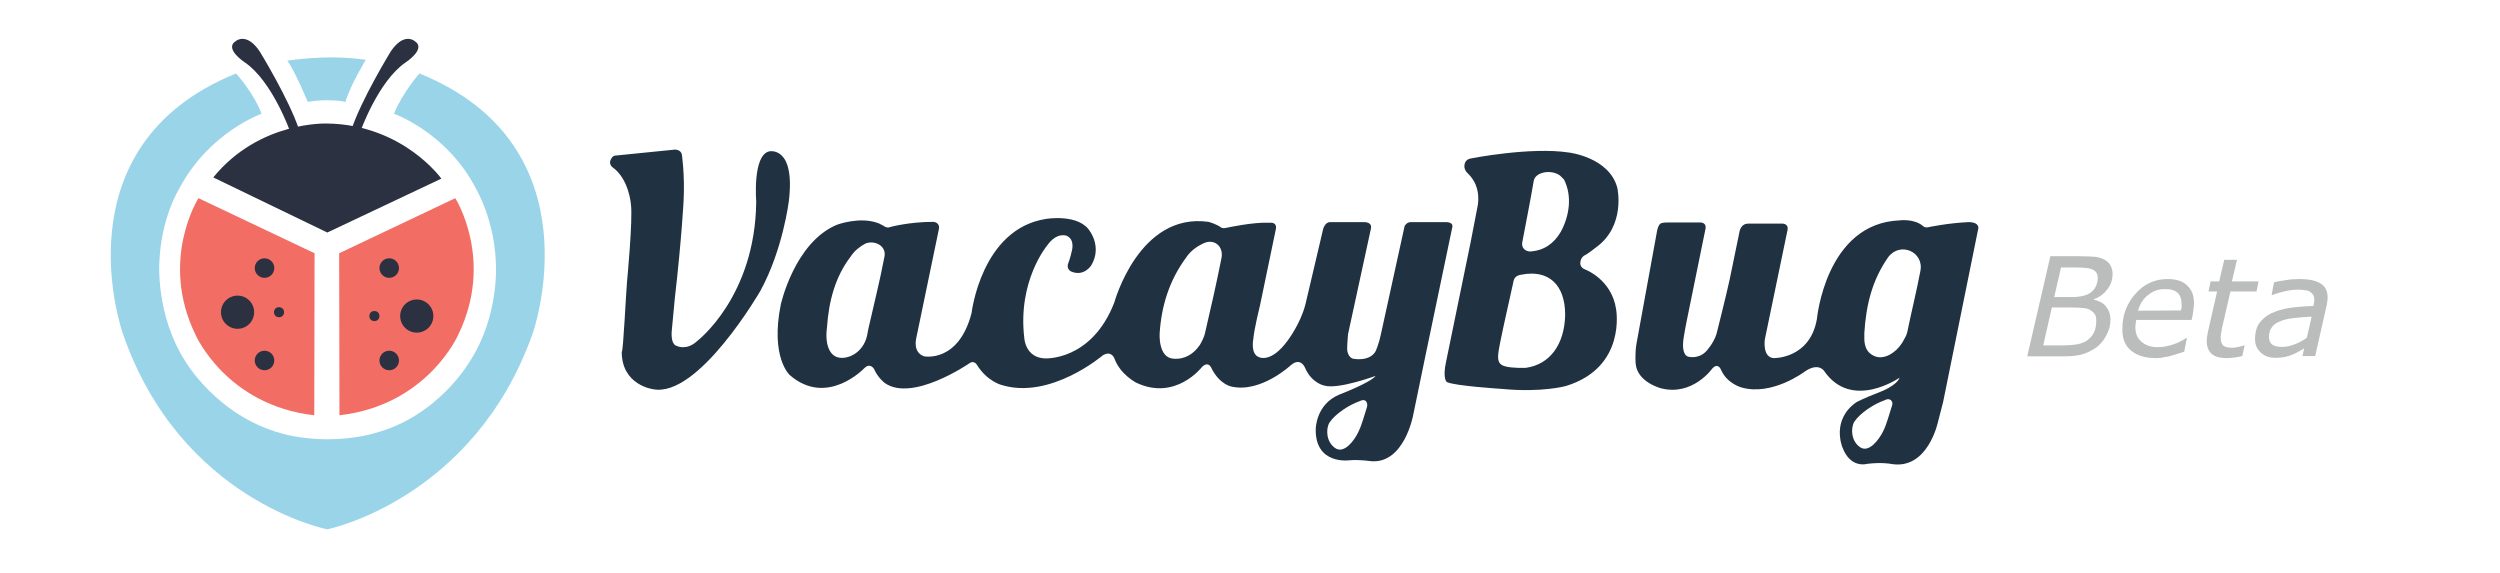 <?xml version="1.0" encoding="utf-8"?>
<!-- Generator: Adobe Illustrator 18.1.1, SVG Export Plug-In . SVG Version: 6.00 Build 0)  -->
<!DOCTYPE svg PUBLIC "-//W3C//DTD SVG 1.1//EN" "http://www.w3.org/Graphics/SVG/1.1/DTD/svg11.dtd">
<svg version="1.1" id="Layer_1" xmlns="http://www.w3.org/2000/svg" xmlns:xlink="http://www.w3.org/1999/xlink" x="0px" y="0px"
	 viewBox="0 942.5 844 193.5" enable-background="new 0 942.5 844 193.5" xml:space="preserve">
<g>
	<path fill="#F26E65" d="M114.5,1028l39.2-18.6c0,0,13.3,20.9,1,46.1c0,0-10.3,23.8-40.1,27.2L114.5,1028z"/>
	<path fill="#F26E65" d="M106.2,1028L67,1009.4c0,0-13.3,20.9-1,46.1c0,0,10.3,23.8,40.1,27.2L106.2,1028L106.2,1028z"/>
	<path fill="#2C3141" d="M110.5,1021l38.5-18.2c0,0-13-18.2-38.5-18.6c0,0-22.9-1-38.5,18.2L110.5,1021z"/>
	<path fill="#2C3141" d="M121.7,986.8c0,0,6-16.9,15.2-23.2c0,0,7.3-4.7,3-7.3c0,0-3.6-3-8,3.6c0,0-10,16.3-13.3,26.5
		C115.5,996.8,121.7,986.8,121.7,986.8z"/>
	<path fill="#2C3141" d="M97.9,986.8c0,0-6-16.9-15.2-23.2c0,0-7.3-4.7-3-7.3c0,0,3.6-3,8,3.6c0,0,10,16.3,13.3,26.5
		C104.2,996.8,97.9,986.8,97.9,986.8z"/>
	<circle fill="#2C3141" cx="89.3" cy="1064.2" r="3.3"/>
	<circle fill="#2C3141" cx="89.3" cy="1033" r="3.3"/>
	<circle fill="#2C3141" cx="80.2" cy="1047.9" r="5.6"/>
	<circle fill="#2C3141" cx="94.2" cy="1047.9" r="1.7"/>
	<circle fill="#2C3141" cx="131.4" cy="1033" r="3.3"/>
	<circle fill="#2C3141" cx="131.4" cy="1064.2" r="3.3"/>
	<circle fill="#2C3141" cx="140.7" cy="1049.2" r="5.6"/>
	<circle fill="#2C3141" cx="126.4" cy="1049.2" r="1.7"/>
	<path fill="#9AD4E9" d="M103.9,976.9c0,0-4.4-10.6-6.9-13.9c0,0,13.3-2.3,26.5-0.3c0,0-5.3,8.6-6.9,14.3
		C116.4,976.6,109.8,975.8,103.9,976.9z"/>
	<path fill="#9AD4E9" d="M110.5,1121.2c0,0-49.5-9.6-69-66c0,0-22.6-63.3,38.2-87.9c0,0,6,6.6,8.6,13.6c0,0-17.9,6.3-27.9,25.5
		c0,0-6,9.6-6.6,24.6c0,0-1.3,17.6,8.6,33.2c0,0,10.6,18.6,32.6,24.6c0,0,6.3,2,15.6,2l0,0c9.3,0,15.6-2,15.6-2
		c21.9-5.6,32.6-24.6,32.6-24.6c10-15.6,8.6-33.2,8.6-33.2c-0.6-14.6-6.6-24.6-6.6-24.6c-9.8-19.2-27.8-25.5-27.8-25.5
		c3-7.3,8.6-13.6,8.6-13.6c60.8,24.6,38.2,87.9,38.2,87.9C159.9,1111.2,110.5,1121.2,110.5,1121.2L110.5,1121.2z"/>
	<g>
		<path fill="#203141" d="M243.9,1059.7"/>
		<path fill="#203141" d="M211.7,1037.4c0,0,2-20.9,1.3-25.9c0,0-0.6-8.6-6.3-12.6c0,0-1.7-1.3,0-3.3c0,0,0.3-0.6,1.3-0.6l19.9-2
			c0,0,2,0,2.3,1.7c0,0,1,6.6,0.6,15.2c0,0-0.6,12.6-3,33.5l-1,10.6c0,0-0.6,4.7,1.7,5.3c0,0,3.3,1.7,6.9-1.7
			c0,0,19.6-14.9,19.9-47.1c0,0-1.3-15.6,4.4-16.9c0,0,8.9-2,6.6,16.9c0,0-2,16.3-9.6,30.2c0,0-20.9,36.2-36.2,33.2
			c0,0-10.6-1.3-10.6-12.6C210.4,1061.7,211.4,1040.1,211.7,1037.4z"/>
		<path fill="#203141" d="M488.4,1017.5h-12.2c-1.3,0-2,1.3-2,1.3l-8,36.5c-0.6,3-1.7,5.6-1.7,5.6c-2,3.9-7.7,2.7-7.7,2.7
			c-2-0.6-2-3.3-2-3.3c0-1.7,0.3-5,0.3-5l7.7-35.5c0.6-2.3-2-2.3-2-2.3H449c-1.7,0-2.3,2.3-2.3,2.3l-6,25.5c-1.7,6.6-6,12.2-6,12.2
			c-5.6,7.7-9.6,5.6-9.6,5.6c-3-1-2-6-2-6c0.3-3.6,2.3-11.6,2.3-11.6l5.3-25.5c0.6-2.7-2-2.3-2-2.3c-5.6-0.3-14.6,1.7-14.6,1.7
			c-1,0.3-1.7,0-1.7,0c-1.7-1.3-4.4-2-4.4-2c-23.5-3.3-31.8,27.2-31.8,27.2c-7.7,19.9-23.5,18.9-23.5,18.9c-6.6-0.3-6.9-6.9-6.9-6.9
			c-2.3-19.3,7.7-31.2,7.7-31.2c3.3-4.7,6.6-3.3,6.6-3.3c3,1.3,1.7,5.3,1.7,5.3c-0.3,1.7-1.3,4.4-1.3,4.4c-0.3,1.7,1,2.3,1,2.3
			c4.4,2,6.9-2,6.9-2c3.6-6-0.3-11.3-0.3-11.3c-3.6-6.3-14.9-4.4-14.9-4.4c-21.9,3.3-25.2,31.8-25.2,31.8c-4.4,16.9-16,14.6-16,14.6
			c-3.9-1.3-2.7-6-2.7-6l7.7-37.1c0.3-2.3-2-2.3-2-2.3c-8,0-14.3,1.7-14.3,1.7c-1.3,0.6-2.3-0.3-2.3-0.3c-1-0.6-2-1-2-1
			c-6.3-2.3-13.9,0.6-13.9,0.6c-14.3,6-18.9,26.9-18.9,26.9c-3.6,17.9,3,23.8,3,23.8c12.6,11,25.2-2.3,25.2-2.3c2-2,3.3,0.3,3.3,0.3
			c1.3,3,3.6,4.7,3.6,4.7c9.3,6.6,28.5-6.6,28.5-6.6c1.7-1.3,2.7,0.6,2.7,0.6c3.3,5.3,8,6.6,8,6.6c16.6,5.3,34.5-10,34.5-10
			c3-1.7,3.9,1.3,3.9,1.3c2,5.3,7.3,8,7.3,8c13.3,6.3,22.2-5.3,22.2-5.3c2.3-2.3,3.3,0.6,3.3,0.6c2.7,5.3,6.6,6,6.6,6
			c10,2.3,20.2-7.3,20.2-7.3c3.3-2.7,4.7,1,4.7,1c2.3,5.3,6.6,6,6.6,6c4.7,1.3,17.2-3.3,17.2-3.3c-1.7,2.3-12.2,6.3-12.2,6.3
			c-8,3.3-8,11.6-8,11.6c-0.3,12.2,11.3,10.6,11.3,10.6c3.6-0.3,7.3,0.3,7.3,0.3c11.3,1,14.3-15.6,14.3-15.6l3.9-18.9l9.3-44.5
			C490.7,1017.5,488.4,1017.5,488.4,1017.5z M298.6,1029.1c-1.7,8.9-3.3,14.9-5.3,23.8c0,0-0.3,1.3-0.6,3c-1.3,5.6-6.3,8-9.6,7.3
			c-3-0.6-4.7-4.4-3.9-10.3c0.6-8.6,2.7-16.9,8-23.8c1.3-2,3-3.3,5-4.4C295.3,1023.5,299.3,1025.5,298.6,1029.1z M412.4,1029.5
			c-1.7,8.6-3.6,16.9-5.6,25.5c-0.3,1.3-1,2.7-1.7,3.9c-2,3-5,5-8.9,4.7c-5.3-0.3-4.7-8.6-4.7-8.6c0.6-9.3,3.3-17.9,8.9-25.5
			c1.3-2,3.3-3.6,5.6-4.7C409.7,1022.8,413.1,1025.5,412.4,1029.5z M461.5,1079.9c-1,3-1.7,6-3,8.6c-1.3,2.7-4.7,7.3-7.7,5.3
			c-3-2-3.3-6.3-2-8.6c2-3,6.6-6,10.3-7.3C460.9,1076.9,461.9,1078.3,461.5,1079.9z"/>
		<path fill="#203141" d="M535.2,1033.5c-1.7-0.6-1.7-2-1.7-2c0-2,1.3-2.7,1.3-2.7c1.3-0.6,3.9-2.7,3.9-2.7
			c10.3-7.3,7.3-20.2,7.3-20.2c-2.7-10.3-16.3-11.9-16.3-11.9c-13-2-33.2,2-33.2,2c-1.7,0.3-2,1.7-2,1.7c-0.6,2,1,3.3,1,3.3
			c5,4.7,3.3,11.3,3.3,11.3l-2.3,11.9l-8.3,40.4c-1.3,6,0.3,6.9,0.3,6.9c2.7,1.3,18.6,2.3,18.6,2.3c13.6,1.3,21.6-1,21.6-1
			c20.5-6.3,16.9-25.9,16.9-25.9C544.1,1036.8,535.2,1033.5,535.2,1033.5z M515,1066.7c-0.6,0-1.7,0-2.3,0c-7.3-0.3-7.7-1.3-6.3-8.3
			c1.3-6.6,3-13.6,4.4-20.2c0.3-2,1-2.7,3-3c8.9-1.7,14.6,3.3,14.6,13.6C528.2,1058.7,523.3,1065.6,515,1066.7z M526.9,1020.8
			c-2.3,3.9-5.6,6.3-10.3,6.6c-1.7,0-3-1.3-2.7-3c1.3-6.9,2.7-13.9,3.9-20.9c0.6-3,6-3.9,8.9-1.7c0.3,0.3,1,1,1.3,1.3
			C530.8,1008.6,529.9,1015.3,526.9,1020.8z"/>
		<path fill="#203141" d="M664.3,1017.5c-6.6,0.3-13.3,1.7-13.3,1.7c-1,0.3-1.7-0.3-1.7-0.3c-3-2.7-8-2-8-2
			c-24.9,1-27.9,33.2-27.9,33.2c-2.3,13.6-14.6,13.3-14.6,13.3c-3.9-0.3-3-6.3-3-6.3l7.7-37.1c0.3-2-1.7-2-1.7-2h-11.6
			c-2.7,0-3,3-3,3l-3.3,16c-1,4.7-4.4,18.2-4.4,18.2c-1,3.3-3.6,6-3.6,6c-2.7,2.7-6,1.7-6,1.7c-2-0.6-1.7-4.4-1.7-4.4
			c0-1.7,1.3-8,1.3-8l6.3-30.9c0.3-2-1.7-2-1.7-2H563c-1.7,0-2.3,0.3-2.3,0.3c-1,0.6-1.3,2.7-1.3,2.7l-6.9,37.8
			c-0.6,3.3-0.3,6.9-0.3,6.9c0.6,6.3,8.6,8.3,8.6,8.3c10.6,2.7,17.2-6.6,17.2-6.6c2-2.3,3,0.3,3,0.3c2,4.7,6.9,6,6.9,6
			c10.3,3,21.3-5.3,21.3-5.3c4.7-3.3,6.6-0.3,6.6-0.3c9.3,13.6,25.5,2.3,25.5,2.3c-1,2.7-6.3,4.7-6.3,4.7c-6,2.3-8.3,3.6-8.3,3.6
			c-8.6,6-4.7,15.2-4.7,15.2c2.7,7.3,8.3,5.6,8.3,5.6c5-0.6,8,0,8,0c12.6,2.3,16-14.3,16-14.3l1.7-6.6l11.9-58.7
			C667.9,1017.2,664.3,1017.5,664.3,1017.5z M638.7,1079.6c-1,3-1.7,6-3,8.6c-1.3,2.6-4.7,7.3-7.7,5.3c-3-2-3.3-6.3-2-8.6
			c2-3,6.6-6,10.3-7.3C638,1076.6,639.4,1078,638.7,1079.6z M648.3,1034.1c-1.3,6.9-3,13.6-4.4,20.5c-0.3,1.3-1,2.3-1.7,3.6
			c-2.3,3.6-6,5.6-8.9,4.7c-3.9-1.3-3.9-5-3.9-6.3v-1.7c0.6-9.6,2.7-17.9,8-25.5l0,0C641.4,1023.9,649.7,1027.5,648.3,1034.1z"/>
	</g>
	<g enable-background="new    ">
		<path fill="#BBBCBC" d="M707.3,1060.1c-1.5,0.9-3,1.7-4.6,2.1c-1.6,0.4-3.5,0.6-5.9,0.6h-12.4l7.8-33.8h9.7c2.5,0,4.3,0.1,5.5,0.2
			c1.2,0.2,2.3,0.5,3.3,1.1c0.8,0.5,1.5,1.1,1.9,2c0.4,0.8,0.6,1.7,0.6,2.6c0,2-0.5,3.6-1.7,5.2c-1.1,1.5-2.6,2.7-4.6,3.4v0.2
			c1.8,0.4,3.2,1.1,4.1,2.3c0.9,1.1,1.5,2.6,1.5,4.4c0,2-0.5,3.7-1.5,5.5C710.1,1057.6,708.8,1059.1,707.3,1060.1z M707.7,1050.8
			c0-0.8-0.1-1.6-0.4-2.1c-0.3-0.5-0.8-1-1.6-1.5c-0.6-0.4-1.3-0.6-2.3-0.7s-2.3-0.2-3.9-0.2h-6.8l-2.9,12.8h6.2
			c2,0,3.6-0.1,4.9-0.3s2.4-0.6,3.3-1.1c1.1-0.7,2.1-1.7,2.7-2.9S707.7,1052.1,707.7,1050.8z M708.2,1036.4c0-0.6-0.1-1.1-0.3-1.6
			c-0.2-0.4-0.5-0.7-0.9-1c-0.6-0.4-1.5-0.7-2.4-0.8s-2.2-0.2-3.7-0.2h-5.1l-2.3,10h5.9c1.3,0,2.4-0.1,3.4-0.3
			c0.9-0.2,1.8-0.5,2.5-0.9c0.9-0.5,1.7-1.3,2.2-2.3C708,1038.2,708.2,1037.3,708.2,1036.4z"/>
		<path fill="#BBBCBC" d="M727.8,1063.4c-3.5,0-6.2-0.8-8.3-2.5c-2.1-1.7-3-4-3-7.3c0-4.7,1.5-8.6,4.4-11.9c2.9-3.3,6.5-5,10.9-5
			c2.9,0,5.1,0.7,6.6,2.2c1.6,1.5,2.3,3.4,2.3,6c0,0.4-0.1,1.1-0.2,2.2c-0.1,1-0.3,2.1-0.6,3.4h-18.7c-0.1,0.4-0.1,0.8-0.2,1.2
			c0,0.4-0.1,0.8-0.1,1.1c0,2.2,0.6,3.8,2,5c1.3,1.2,3.1,1.9,5.5,1.9c1.7,0,3.4-0.3,5.2-0.9c1.8-0.6,3.2-1.3,4.5-2.2h0.2l-0.9,4.6
			c-0.7,0.3-1.5,0.5-2.1,0.7c-0.6,0.2-1.3,0.4-2.3,0.7c-0.9,0.3-1.8,0.4-2.5,0.5C729.8,1063.3,728.9,1063.4,727.8,1063.4z
			 M736.3,1047.3c0.1-0.4,0.1-0.8,0.2-1.1c0-0.3,0-0.6,0-1c0-1.7-0.4-2.9-1.3-3.8s-2.3-1.3-4.3-1.3c-2.2,0-4,0.6-5.7,2
			c-1.7,1.3-2.8,3.1-3.4,5.3L736.3,1047.3L736.3,1047.3z"/>
		<path fill="#BBBCBC" d="M762.5,1037.5l-0.7,3.4H753l-2.7,11.7c-0.1,0.6-0.3,1.2-0.4,2.1c-0.1,0.7-0.2,1.3-0.2,1.9
			c0,1.1,0.3,2,0.8,2.5c0.5,0.5,1.6,0.8,3.1,0.8c0.6,0,1.3-0.1,2.2-0.3s1.5-0.4,1.8-0.5h0.2l-0.8,3.6c-0.8,0.2-1.8,0.4-2.7,0.5
			c-0.9,0.1-1.8,0.2-2.6,0.2c-2.1,0-3.7-0.4-4.9-1.3c-1.1-0.9-1.8-2.4-1.8-4.4c0-0.5,0-0.9,0.1-1.5c0.1-0.5,0.2-1,0.3-1.7l3.1-13.6
			h-2.9l0.7-3.4h2.9l1.7-7.3h4.3l-1.7,7.3h9V1037.5z"/>
		<path fill="#BBBCBC" d="M777.9,1060.1c-0.4,0.2-0.9,0.6-1.7,1c-0.7,0.4-1.5,0.8-2.2,1.1c-0.7,0.3-1.7,0.6-2.6,0.8
			c-0.9,0.2-2.1,0.3-3.3,0.3c-2,0-3.6-0.6-4.9-1.8s-1.9-2.7-1.9-4.6c0-2,0.4-3.7,1.3-5.1c0.9-1.3,2.2-2.5,3.9-3.4
			c1.7-0.8,3.7-1.5,6.2-1.9s5.2-0.6,8.3-0.7c0.1-0.4,0.2-0.8,0.2-1.1c0.1-0.3,0.1-0.6,0.1-0.9c0-0.7-0.1-1.3-0.4-1.8
			c-0.3-0.4-0.7-0.8-1.2-1.1c-0.5-0.3-1.1-0.4-1.9-0.5c-0.7-0.1-1.5-0.1-2.3-0.1c-1.2,0-2.8,0.2-4.4,0.6c-1.7,0.4-3,0.8-4,1.2h-0.2
			l0.8-4.3c0.8-0.2,2.1-0.5,3.8-0.7c1.7-0.3,3.2-0.4,4.8-0.4c3.1,0,5.5,0.5,7.1,1.5c1.6,0.9,2.4,2.6,2.4,4.7c0,0.4,0,0.8-0.1,1.3
			c-0.1,0.4-0.1,0.9-0.2,1.3l-3.9,17.2h-4.3L777.9,1060.1z M780.4,1049.4c-2.3,0.1-4.4,0.3-6.2,0.5c-1.9,0.2-3.3,0.6-4.5,1.1
			c-1.2,0.5-2.2,1.1-2.8,2.1c-0.6,0.8-0.9,1.9-0.9,3.2c0,1,0.4,2,1.1,2.5c0.7,0.6,1.9,0.8,3.4,0.8c1.3,0,2.8-0.3,4.3-0.9
			c1.5-0.6,2.8-1.3,4-2.2L780.4,1049.4z"/>
	</g>
</g>
</svg>
